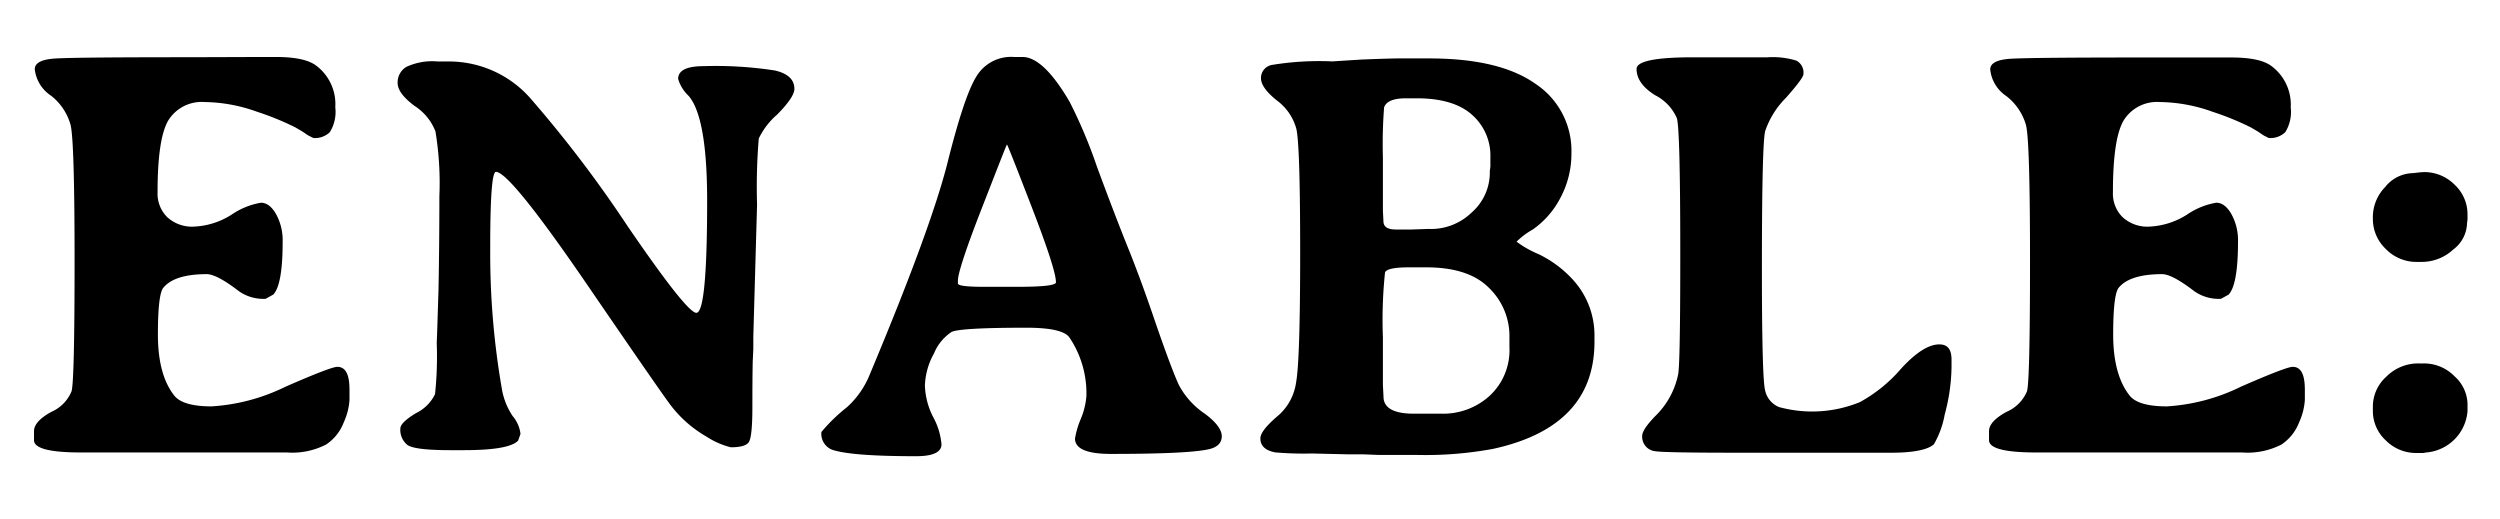 <svg id="图层_1" data-name="图层 1" xmlns="http://www.w3.org/2000/svg" viewBox="0 0 294 61"><title>LOGO</title><path d="M39.43,12.62a4.52,4.52,0,0,1-.64,2.92,2.51,2.51,0,0,1-1.94.69l-.6-.3-.7-.47-.8-.47a32.52,32.52,0,0,0-4.5-1.84A18.75,18.75,0,0,0,24.05,12a4.61,4.61,0,0,0-4.2,2.07q-1.32,2.08-1.32,8.53a3.89,3.89,0,0,0,1.14,2.94,4.3,4.3,0,0,0,3.14,1.11,8.94,8.94,0,0,0,4.43-1.41,8.65,8.65,0,0,1,3.45-1.4c.67,0,1.27.45,1.78,1.35a6.36,6.36,0,0,1,.77,3.23c0,3.36-.36,5.44-1.1,6.22l-.9.5a5,5,0,0,1-3.15-.9c-1.71-1.32-3-2-3.77-2q-3.81,0-5.12,1.61c-.42.53-.63,2.37-.63,5.5s.63,5.51,1.9,7.14c.67.87,2.14,1.3,4.41,1.3a22.84,22.84,0,0,0,8.71-2.32q5.31-2.32,6.07-2.33c1,0,1.44.91,1.44,2.71v1.2a7.51,7.51,0,0,1-.67,2.61,5.45,5.45,0,0,1-2.07,2.61,8.67,8.67,0,0,1-4.62.94H9.51Q4,53.21,4,51.77V50.7c0-.76.68-1.52,2.05-2.27A4.51,4.51,0,0,0,8.42,46q.35-1.32.35-15.37T8.3,14.69A6.59,6.59,0,0,0,6,11.25,4.28,4.28,0,0,1,4.09,8.14c0-.74.8-1.16,2.41-1.26s6.87-.15,15.81-.15L31,6.7h1.41c2.25,0,3.83.32,4.75,1A5.66,5.66,0,0,1,39.43,12.62Z"/><path d="M88.48,47.87c0,2.33-.14,3.7-.42,4.12s-1,.61-2.12.61a9.29,9.29,0,0,1-2.85-1.25A14.13,14.13,0,0,1,79,47.82q-.77-.93-9.9-14.27T58.32,20.21q-.68,0-.67,9.07A92.83,92.83,0,0,0,59,45.62a8.14,8.14,0,0,0,1.29,3.31,3.94,3.94,0,0,1,.92,2.1l-.27.77q-1,1.14-6.42,1.14H53c-2.88,0-4.58-.21-5.12-.64a2.28,2.28,0,0,1-.8-1.9c0-.47.62-1.08,1.85-1.82a4.79,4.79,0,0,0,2.23-2.23,42.09,42.09,0,0,0,.2-6l.06-1.6L51.57,34c.06-3.19.1-6.81.1-10.88a37.39,37.39,0,0,0-.46-7.66,6.22,6.22,0,0,0-2.45-3c-1.34-1-2-1.89-2-2.71a2.14,2.14,0,0,1,1-1.87,7.14,7.14,0,0,1,3.7-.65h1.5a12.76,12.76,0,0,1,9.63,4.58A143.24,143.24,0,0,1,73.78,26.56q7,10.23,8.11,10.23,1.27,0,1.27-13.17,0-9.8-2.17-12.34a4.45,4.45,0,0,1-1.24-2c0-1,1-1.5,3-1.5a45.37,45.37,0,0,1,8.38.51c1.52.35,2.29,1.07,2.29,2.16,0,.65-.67,1.64-2,3a8.73,8.73,0,0,0-2.19,2.84,69.68,69.68,0,0,0-.2,7.78l-.44,15.51,0,1.47-.07,1.47Q88.48,44.38,88.48,47.87Z"/><path d="M119.24,6.7h1q2.47,0,5.55,5.28A57.7,57.7,0,0,1,129,19.6q2.14,5.79,3.68,9.6T136,38.28q1.83,5.27,2.64,7a9.28,9.28,0,0,0,2.93,3.29c1.4,1,2.11,1.95,2.11,2.72s-.48,1.28-1.44,1.52q-2.34.57-11.6.57-4.21,0-4.22-1.8a10.15,10.15,0,0,1,.67-2.29,8.79,8.79,0,0,0,.67-2.69,11.75,11.75,0,0,0-2-6.92q-.81-1.14-5.05-1.14-7.78,0-8.81.5a5.57,5.57,0,0,0-2.07,2.54,8.23,8.23,0,0,0-1.06,3.78,8.68,8.68,0,0,0,1,3.74,8.13,8.13,0,0,1,.95,3.15c0,.93-1,1.4-3,1.4q-7.15,0-9.56-.67A2,2,0,0,1,96.6,50.8a20,20,0,0,1,3-2.91,10.38,10.38,0,0,0,2.68-3.84q7.22-17.22,9.17-25T114.82,9A4.75,4.75,0,0,1,119.24,6.7ZM112.65,33v.33c0,.27,1,.4,3.11.4h3.84c3.06,0,4.58-.17,4.58-.53,0-1-.94-3.9-2.84-8.83S118.47,17,118.42,17s-1,2.47-2.93,7.41S112.65,32.18,112.65,33Z"/><path d="M164.47,6.87h3.61q8.29,0,12.51,3A9.43,9.43,0,0,1,184.8,18a11,11,0,0,1-1.34,5.35A10.31,10.31,0,0,1,180.24,27a8.54,8.54,0,0,0-1.89,1.42,11.94,11.94,0,0,0,2.59,1.47A13.22,13.22,0,0,1,185.07,33a9.68,9.68,0,0,1,2.44,6.32v.87q0,10-11.94,12.6a43.66,43.66,0,0,1-9,.71h-1.77l-.9,0-1.78,0-1.77-.07q-.87,0-1.77,0l-4.31-.1a39.41,39.41,0,0,1-4.32-.13c-1.15-.23-1.73-.77-1.73-1.64,0-.63.73-1.55,2.2-2.78a6.32,6.32,0,0,0,2-3.81q.48-2.58.48-15.26t-.45-14.56a6.14,6.14,0,0,0-2.31-3.35c-1.23-1-1.85-1.85-1.85-2.62a1.56,1.56,0,0,1,1.32-1.55,34.41,34.41,0,0,1,7.07-.41L160.16,7C162.48,6.91,163.91,6.87,164.47,6.87Zm-1.84,38.41.07,1.37c0,1.32,1.19,2,3.58,2l.3,0,.27,0,1.2,0h1.5a8.12,8.12,0,0,0,5.64-2.11,7.32,7.32,0,0,0,2.32-5.72V39.63a7.85,7.85,0,0,0-2.41-5.78q-2.4-2.41-7.35-2.41h-2.07c-1.7,0-2.63.2-2.8.59a53.17,53.17,0,0,0-.25,7.64l0,.56v.84l0,.27v.57l0,1.13v.27l0,.27v.57l0,.26V45Zm0-20.46.06,1.17c0,.69.49,1,1.47,1h1.54l.27,0,1.8-.06a4.9,4.9,0,0,1,.54,0A6.88,6.88,0,0,0,173.06,25a6.24,6.24,0,0,0,2.14-4.86l.07-.54V18.5a6.38,6.38,0,0,0-2.16-5q-2.15-1.93-6.47-1.94h-1.3c-1.47,0-2.33.36-2.57,1.07a55.28,55.28,0,0,0-.14,5.89v6Z"/><path d="M212.08,8.74c0,.29-.68,1.21-2.05,2.76a10.13,10.13,0,0,0-2.45,3.93q-.37,1.61-.38,15.33t.38,15.16a2.73,2.73,0,0,0,1.63,1.95,14.8,14.8,0,0,0,9.51-.58,17.39,17.39,0,0,0,4.86-3.95q2.61-2.84,4.48-2.84c1,0,1.44.6,1.44,1.81v.87a22.3,22.3,0,0,1-.8,5.56,10.77,10.77,0,0,1-1.27,3.5c-.69.64-2.37,1-5,1H204.46c-5.86,0-9.11-.06-9.73-.17a1.71,1.71,0,0,1-1.61-1.81c0-.53.6-1.39,1.78-2.57a9.45,9.45,0,0,0,2.44-4.61q.27-1.14.26-15t-.4-15.18a5.49,5.49,0,0,0-2.57-2.71c-1.45-.91-2.17-1.94-2.17-3.08q0-1.36,6.52-1.37h8.86a9.5,9.5,0,0,1,3.42.39A1.59,1.59,0,0,1,212.08,8.74Z"/><path d="M269.39,12.62a4.52,4.52,0,0,1-.64,2.92,2.51,2.51,0,0,1-1.94.69l-.6-.3-.7-.47-.8-.47a32.52,32.52,0,0,0-4.5-1.84A18.8,18.8,0,0,0,254,12a4.61,4.61,0,0,0-4.2,2.07q-1.32,2.08-1.32,8.53a3.89,3.89,0,0,0,1.14,2.94,4.3,4.3,0,0,0,3.14,1.11,9,9,0,0,0,4.43-1.41,8.62,8.62,0,0,1,3.44-1.4c.68,0,1.28.45,1.79,1.35a6.36,6.36,0,0,1,.77,3.23c0,3.36-.37,5.44-1.1,6.22l-.9.5a5,5,0,0,1-3.15-.9c-1.71-1.32-3-2-3.77-2-2.55,0-4.25.54-5.12,1.61-.42.53-.64,2.37-.64,5.5s.64,5.51,1.91,7.14c.67.87,2.14,1.3,4.41,1.3a22.84,22.84,0,0,0,8.71-2.32q5.31-2.32,6.07-2.33c1,0,1.44.91,1.44,2.71v1.2a7.51,7.51,0,0,1-.67,2.61,5.51,5.51,0,0,1-2.07,2.61,8.67,8.67,0,0,1-4.62.94H239.46q-5.55,0-5.55-1.44V50.7c0-.76.69-1.52,2.06-2.27A4.51,4.51,0,0,0,238.38,46q.35-1.32.35-15.37t-.47-15.91a6.59,6.59,0,0,0-2.34-3.44,4.28,4.28,0,0,1-1.87-3.11q0-1.11,2.4-1.26t15.82-.15l8.69,0h1.41c2.25,0,3.83.32,4.74,1A5.64,5.64,0,0,1,269.39,12.62Z"/><path d="M285,20.24a5,5,0,0,1,3.68,1.5,4.73,4.73,0,0,1,1.5,3.42v.7a3.09,3.09,0,0,0-.06.5,4,4,0,0,1-1.64,3,5.43,5.43,0,0,1-3.68,1.44h-.57a5,5,0,0,1-3.66-1.52,4.85,4.85,0,0,1-1.52-3.53v-.36A5.09,5.09,0,0,1,280.49,22a4.28,4.28,0,0,1,3.27-1.64l.91-.1Zm-.53,22.5H285a5,5,0,0,1,3.66,1.52,4.5,4.5,0,0,1,1.52,3.2v.9a5.3,5.3,0,0,1-4.84,4.85l-.37.06h-.74a5,5,0,0,1-3.68-1.5,4.67,4.67,0,0,1-1.5-3.38v-.7a4.73,4.73,0,0,1,1.57-3.38A5.27,5.27,0,0,1,284.47,42.74Z"/></svg>